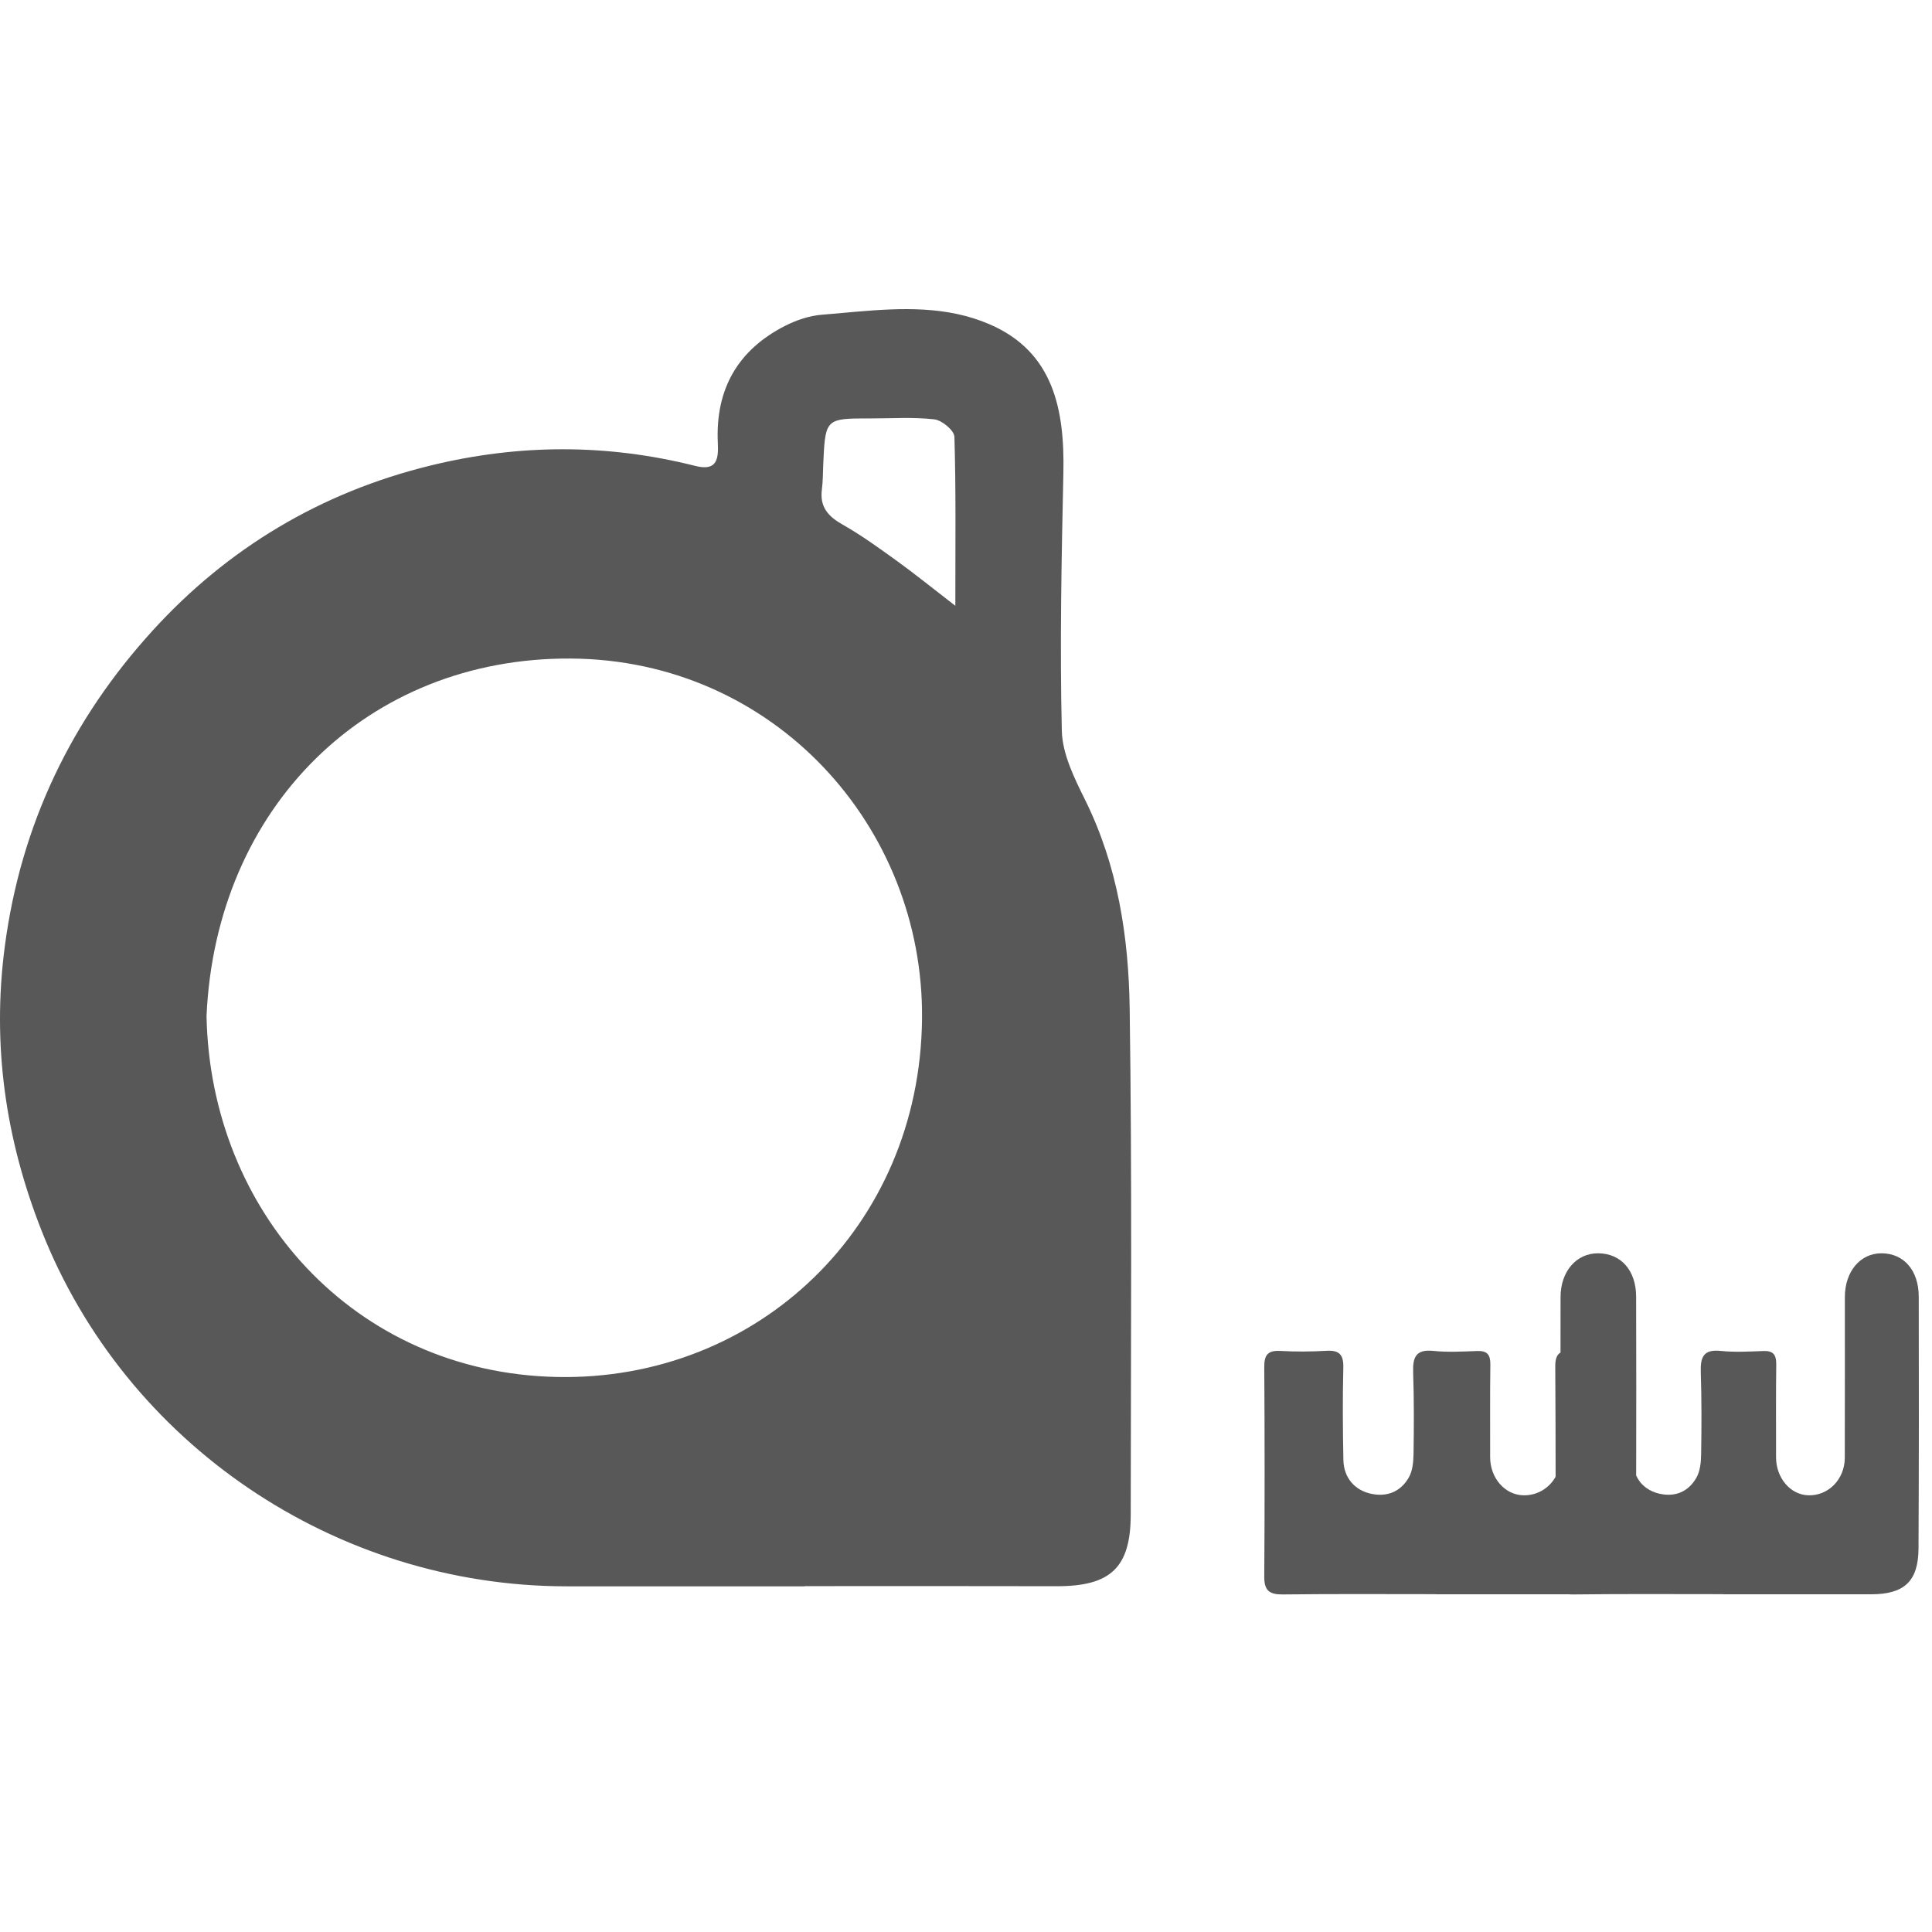 <?xml version="1.0" encoding="UTF-8"?>
<svg width="50px" height="50px" viewBox="0 0 50 50" version="1.1" xmlns="http://www.w3.org/2000/svg" xmlns:xlink="http://www.w3.org/1999/xlink">
    <title>icons/general/tape_mesure</title>
    <g id="Icons" stroke="none" stroke-width="1" fill="none" fill-rule="evenodd">
        <g id="icons/general/tape_mesure" fill="#585858">
            <path d="M48.697,32.435 C49.271,32.439 49.656,32.874 49.657,33.561 C49.662,35.732 49.662,37.903 49.651,40.074 C49.646,40.924 49.282,41.26 48.426,41.26 L44.597,41.26 L44.597,41.26 L44.597,41.257 C43.306,41.257 42.015,41.248 40.724,41.264 C40.68,41.265 40.639,41.263 40.602,41.26 L37.167,41.26 L37.167,41.26 L37.167,41.257 C35.846,41.257 34.525,41.248 33.204,41.264 C32.855,41.268 32.717,41.168 32.719,40.806 C32.731,38.997 32.731,37.188 32.719,35.379 C32.717,35.067 32.81,34.944 33.133,34.962 C33.527,34.984 33.923,34.982 34.317,34.959 C34.65,34.938 34.774,35.047 34.765,35.391 C34.745,36.19 34.751,36.99 34.767,37.788 C34.777,38.242 35.057,38.567 35.485,38.659 C35.903,38.748 36.249,38.601 36.457,38.242 C36.556,38.073 36.578,37.842 36.582,37.638 C36.593,36.93 36.596,36.221 36.572,35.513 C36.56,35.129 36.639,34.915 37.094,34.961 C37.469,35 37.852,34.978 38.231,34.964 C38.493,34.954 38.573,35.065 38.57,35.313 C38.559,36.112 38.567,36.911 38.565,37.71 C38.563,38.242 38.938,38.682 39.414,38.698 C39.775,38.711 40.092,38.518 40.259,38.218 C40.259,37.271 40.256,36.325 40.25,35.379 C40.248,35.184 40.283,35.063 40.386,35.004 C40.387,34.526 40.387,34.046 40.387,33.567 C40.388,32.903 40.797,32.432 41.361,32.435 C41.948,32.439 42.342,32.874 42.343,33.561 C42.347,35.103 42.348,36.644 42.344,38.186 C42.454,38.429 42.671,38.597 42.954,38.659 C43.362,38.748 43.7,38.601 43.903,38.242 C44,38.073 44.022,37.842 44.025,37.638 C44.037,36.93 44.039,36.221 44.016,35.513 C44.004,35.129 44.081,34.915 44.526,34.961 C44.893,35 45.268,34.978 45.638,34.964 C45.894,34.954 45.972,35.065 45.969,35.313 C45.958,36.112 45.966,36.911 45.964,37.71 C45.962,38.242 46.329,38.682 46.794,38.698 C47.314,38.717 47.741,38.289 47.743,37.728 C47.748,36.341 47.743,34.954 47.745,33.567 C47.746,32.903 48.145,32.432 48.697,32.435 Z M25.614,8.394 C27.27,9.11 27.555,10.608 27.52,12.244 C27.472,14.467 27.427,16.692 27.48,18.914 C27.494,19.516 27.805,20.14 28.083,20.702 C28.928,22.408 29.209,24.244 29.236,26.099 C29.299,30.463 29.266,34.828 29.263,39.192 C29.263,40.57 28.744,41.054 27.346,41.051 C25.176,41.045 23.006,41.049 20.836,41.049 L20.836,41.054 C18.773,41.054 16.709,41.057 14.645,41.054 C8.694,41.043 3.253,37.386 1.071,31.837 C0.148,29.49 -0.213,27.058 0.124,24.495 C0.541,21.327 1.859,18.613 3.957,16.312 C5.894,14.187 8.304,12.743 11.133,12.05 C13.431,11.487 15.712,11.482 17.999,12.059 C18.576,12.205 18.595,11.851 18.577,11.453 C18.514,10.074 19.092,9.061 20.31,8.437 C20.605,8.286 20.944,8.171 21.271,8.145 L21.563,8.12 L21.563,8.12 L22.15,8.068 C23.324,7.967 24.505,7.914 25.614,8.394 Z M14.769,17.043 C9.513,17.014 5.586,20.882 5.345,26.295 C5.444,31.359 9.162,35.525 14.409,35.636 C19.607,35.745 23.806,31.753 23.862,26.374 C23.915,21.388 20.024,17.073 14.769,17.043 Z M22.526,10.829 L22.257,10.83 C21.358,10.836 21.354,10.927 21.305,12.031 C21.296,12.244 21.298,12.459 21.27,12.669 C21.212,13.12 21.431,13.364 21.806,13.576 C22.3,13.856 22.763,14.193 23.225,14.526 C23.68,14.855 24.117,15.21 24.724,15.678 C24.724,14.073 24.742,12.687 24.7,11.303 C24.695,11.14 24.377,10.875 24.181,10.853 C23.636,10.79 23.078,10.83 22.526,10.829 Z" id="Combined-Shape"></path>
        </g>
    </g>
</svg>